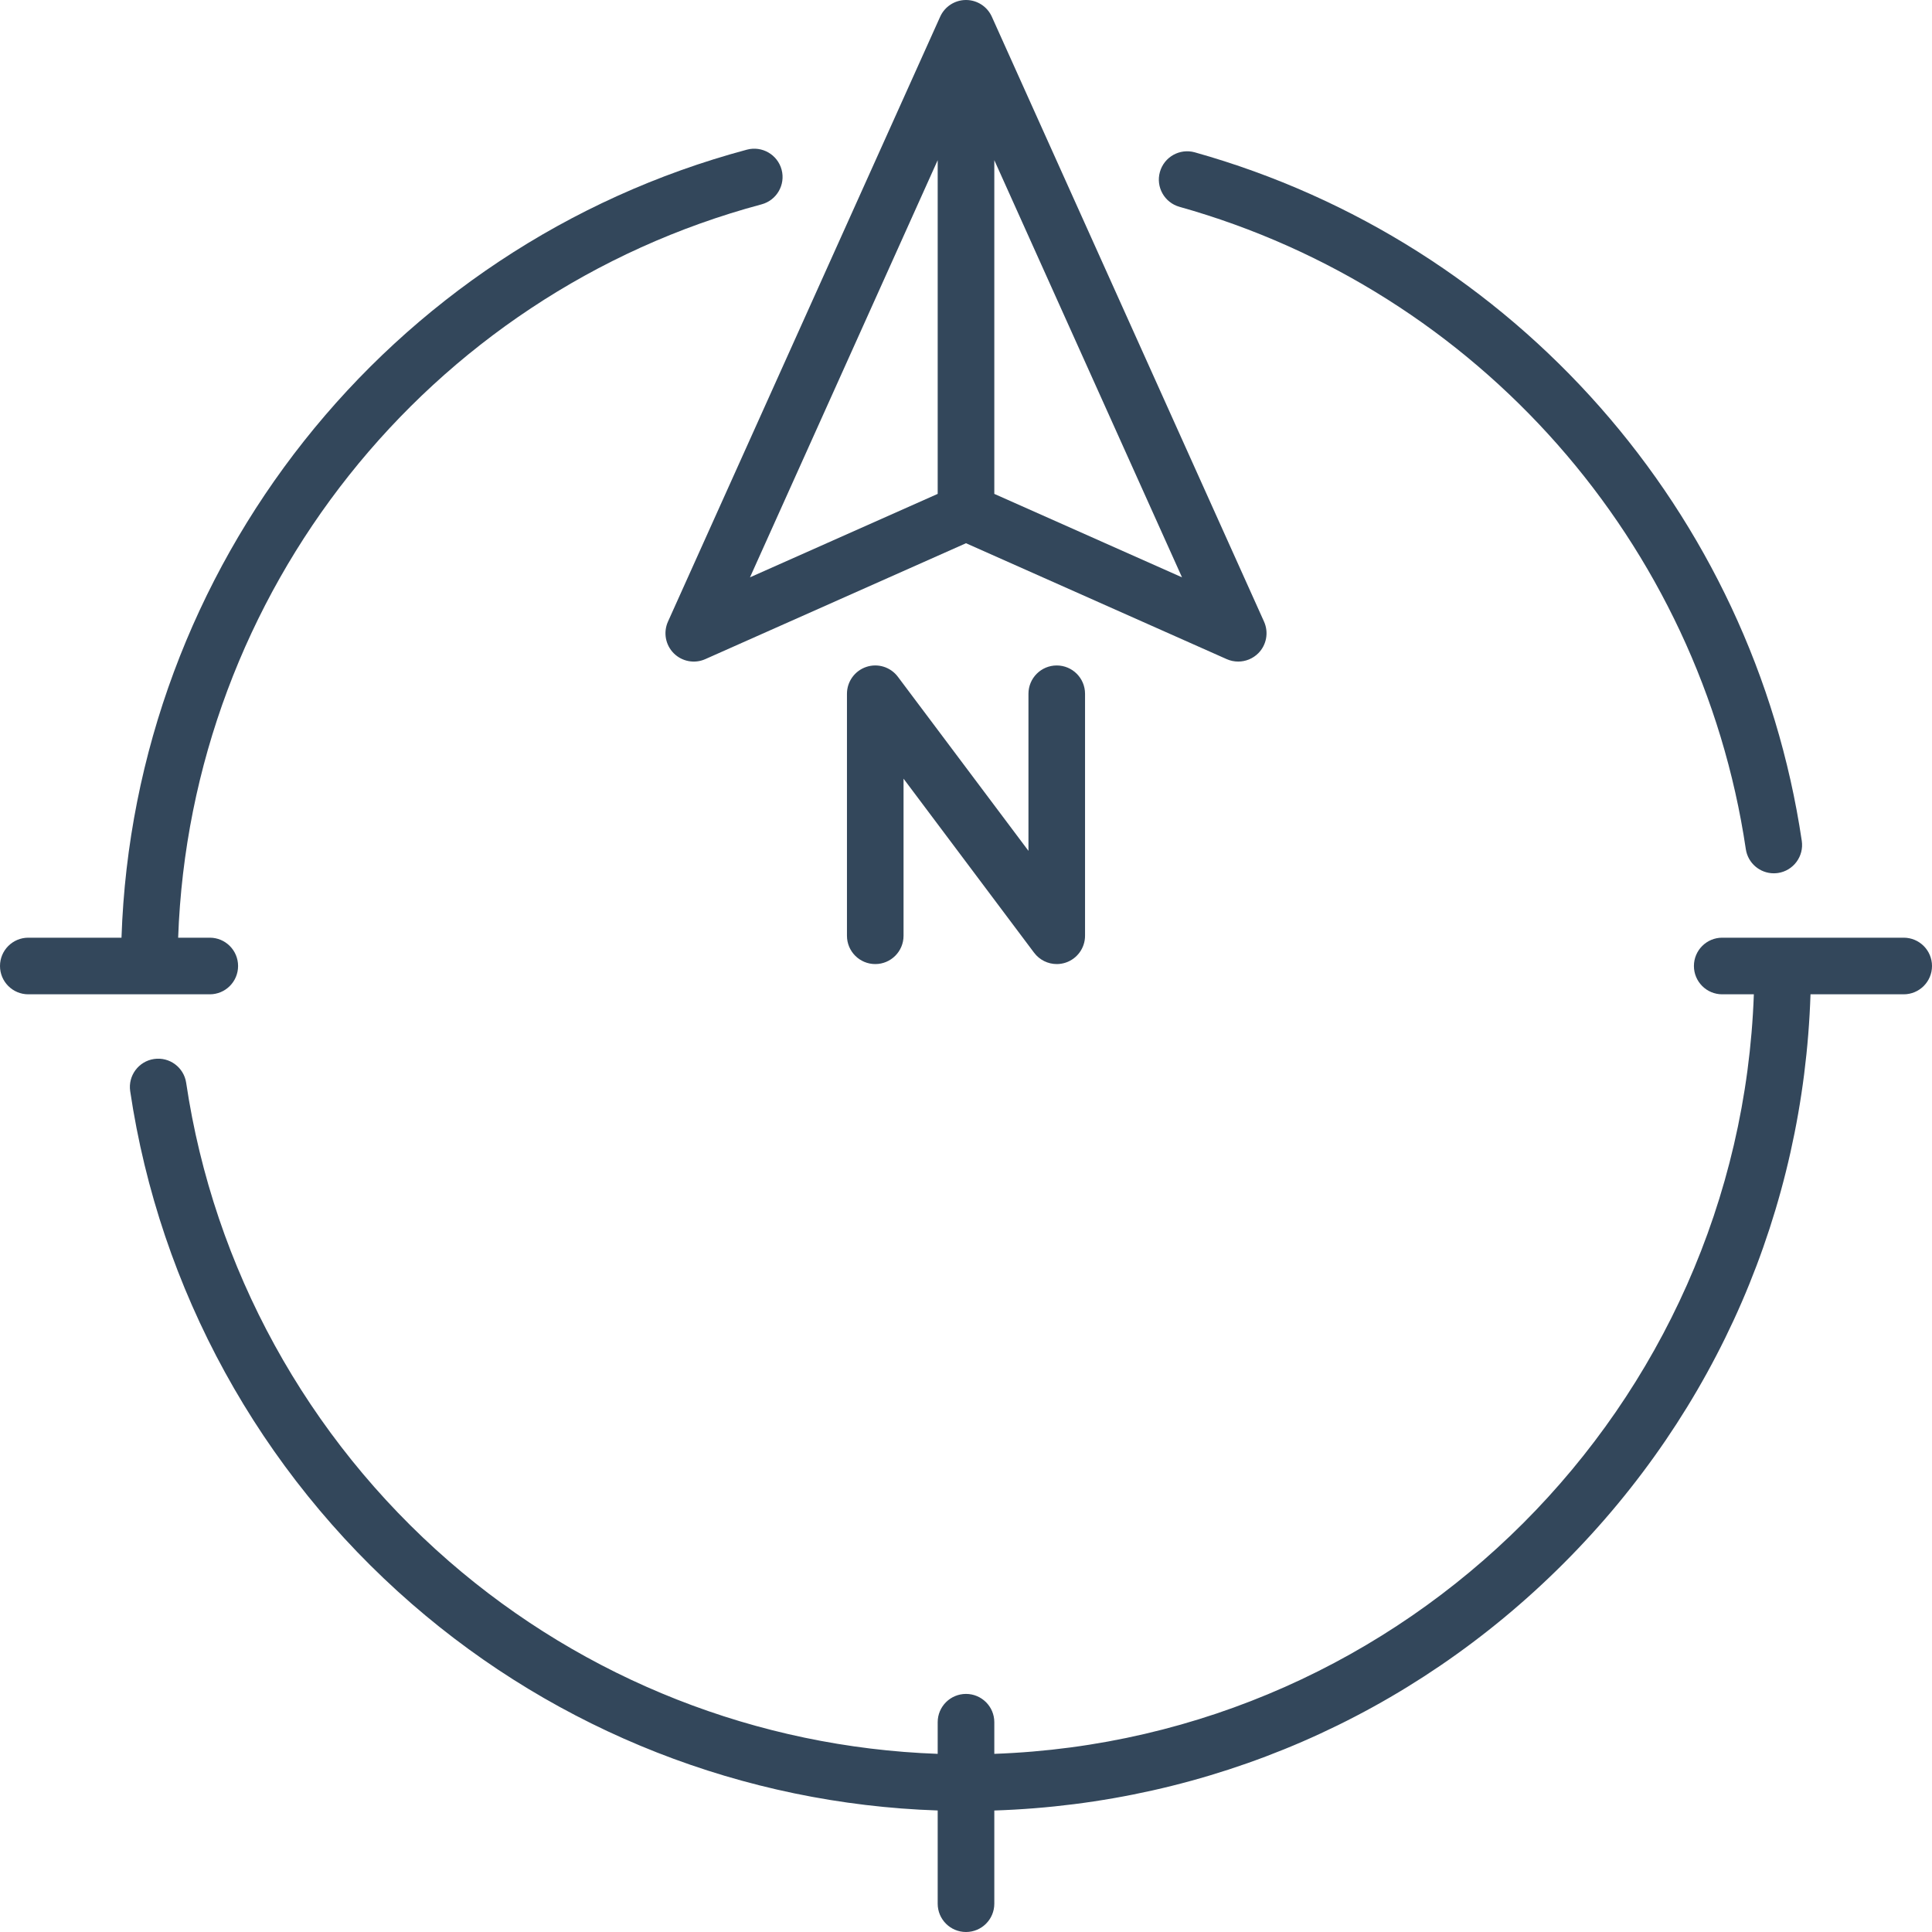<svg width="52" height="52" viewBox="0 0 52 52" fill="none" xmlns="http://www.w3.org/2000/svg">
<path d="M18.133 17.582C18.356 17.806 18.694 17.869 18.982 17.741L26 14.621L33.018 17.741C33.117 17.785 33.223 17.806 33.327 17.806C33.526 17.806 33.721 17.728 33.867 17.582C34.09 17.358 34.151 17.02 34.022 16.732L26.695 0.449C26.572 0.176 26.3 0 26 0C25.7 0 25.428 0.176 25.305 0.449L17.978 16.732C17.849 17.02 17.91 17.358 18.133 17.582ZM26.762 13.293V4.311L31.814 15.539L26.762 13.293ZM25.238 4.311V13.293L20.186 15.539L25.238 4.311Z" fill="#33475B"/>
<path d="M27.681 18.673V22.901L24.167 18.216C23.97 17.953 23.628 17.846 23.317 17.95C23.006 18.054 22.796 18.345 22.796 18.673V25.186C22.796 25.607 23.137 25.948 23.558 25.948C23.978 25.948 24.319 25.607 24.319 25.186V20.958L27.833 25.643C27.98 25.838 28.207 25.948 28.443 25.948C28.523 25.948 28.604 25.935 28.683 25.909C28.994 25.805 29.204 25.514 29.204 25.186V18.673C29.204 18.252 28.863 17.911 28.442 17.911C28.022 17.911 27.681 18.252 27.681 18.673Z" fill="#33475B"/>
<path d="M31.747 5.567C39.781 7.822 45.764 14.608 46.989 22.855C47.045 23.233 47.37 23.505 47.741 23.505C47.778 23.505 47.816 23.502 47.854 23.497C48.27 23.435 48.557 23.047 48.495 22.631C47.183 13.791 40.77 6.517 32.158 4.1C31.753 3.987 31.333 4.223 31.219 4.628C31.105 5.033 31.341 5.453 31.747 5.567Z" fill="#33475B"/>
<path d="M5.647 26.762C6.067 26.762 6.408 26.421 6.408 26C6.408 25.579 6.067 25.238 5.647 25.238H4.795C5.126 15.964 11.489 7.912 20.498 5.5C20.904 5.391 21.146 4.974 21.037 4.567C20.928 4.161 20.51 3.92 20.104 4.028C10.43 6.618 3.603 15.275 3.27 25.238H0.762C0.341 25.238 0 25.579 0 26C0 26.421 0.341 26.762 0.762 26.762H5.647Z" fill="#33475B"/>
<path d="M51.238 25.238H46.353C45.933 25.238 45.592 25.579 45.592 26C45.592 26.421 45.933 26.762 46.353 26.762H47.205C46.811 37.858 37.858 46.811 26.762 47.205V46.353C26.762 45.933 26.421 45.592 26 45.592C25.579 45.592 25.238 45.933 25.238 46.353V47.205C20.393 47.031 15.747 45.206 12.081 42.018C8.262 38.696 5.751 34.124 5.011 29.145C4.95 28.729 4.562 28.441 4.146 28.503C3.73 28.565 3.443 28.952 3.504 29.368C4.297 34.707 6.988 39.607 11.082 43.167C15.024 46.596 20.025 48.555 25.238 48.729V51.238C25.238 51.659 25.579 52 26 52C26.421 52 26.762 51.659 26.762 51.238V48.73C32.551 48.54 37.967 46.198 42.082 42.082C46.198 37.967 48.54 32.551 48.73 26.762H51.238C51.659 26.762 52 26.421 52 26C52 25.579 51.659 25.238 51.238 25.238Z" fill="#33475B"/>
</svg>
